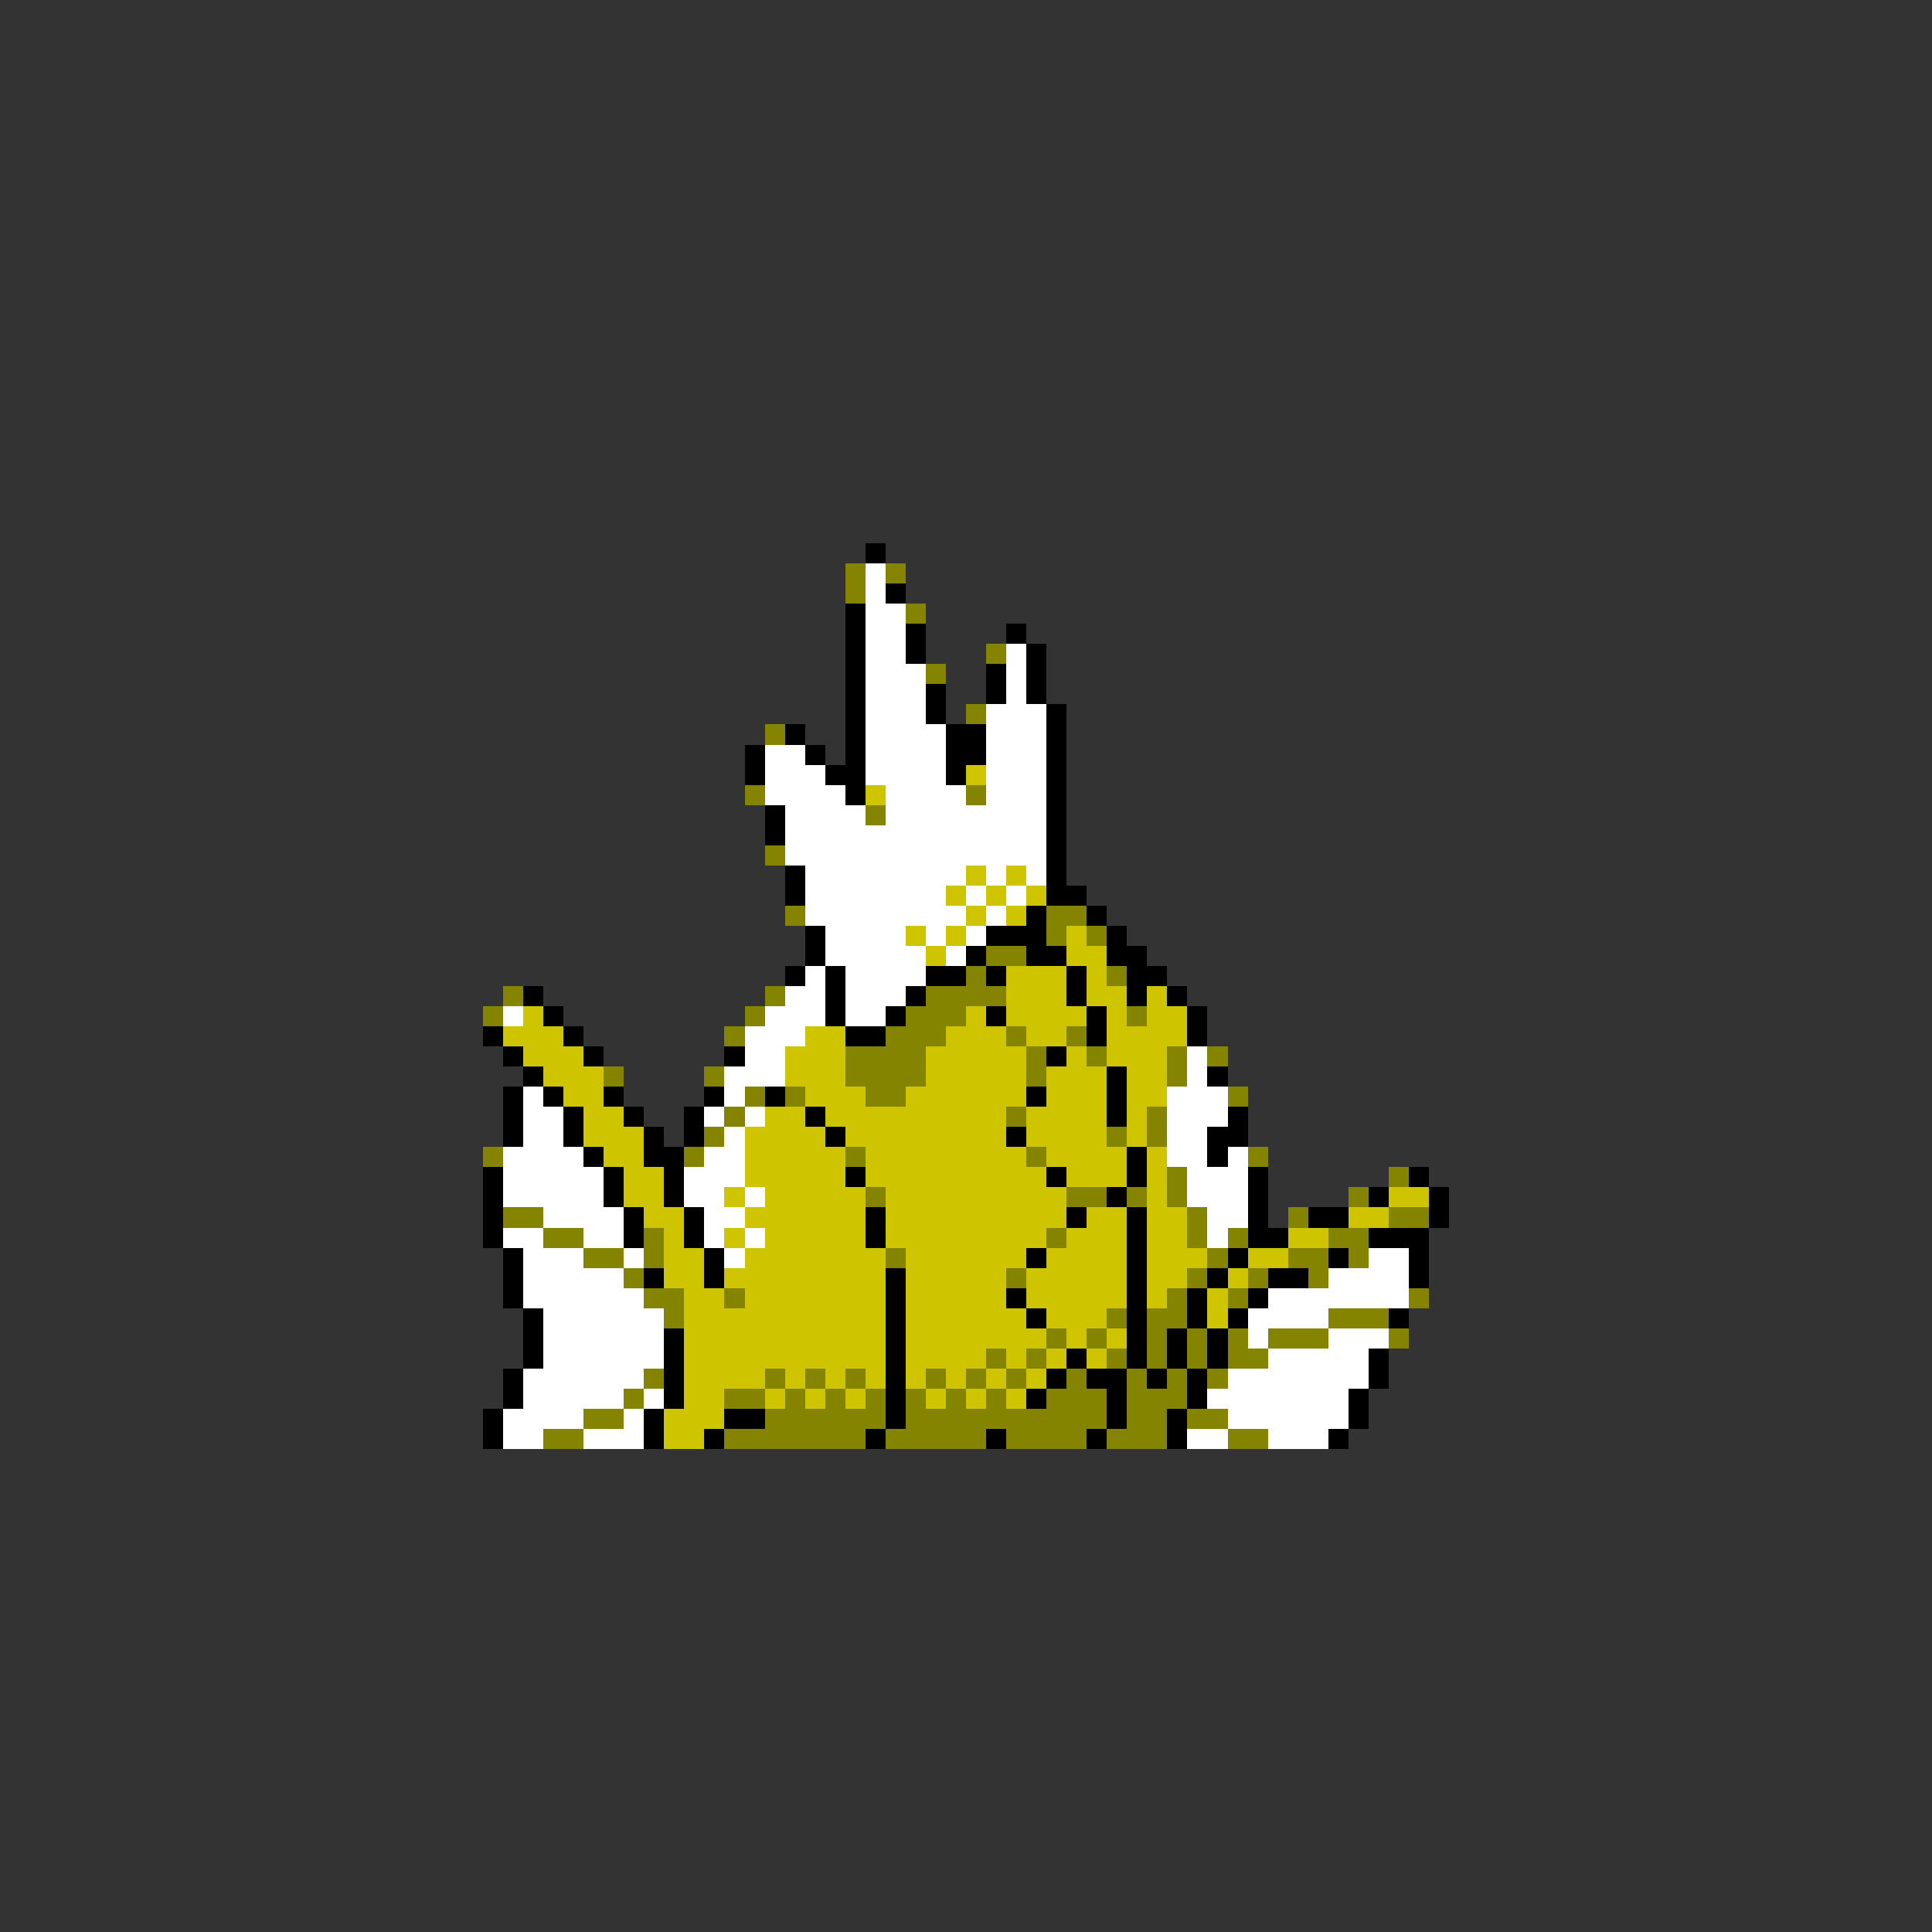 <svg xmlns="http://www.w3.org/2000/svg" viewBox="0 -0.5 96 96" shape-rendering="crispEdges">
<rect x="0" y="-0.5" width="96" height="96" fill="#333333" stroke="none"/>
<path stroke="#000000" d="M43 27h1M44 29h1M42 30h1M42 31h1M45 31h1M50 31h1M42 32h1M45 32h1M51 32h1M42 33h1M49 33h1M51 33h1M42 34h1M46 34h1M49 34h1M51 34h1M42 35h1M46 35h1M52 35h1M39 36h1M42 36h1M47 36h2M52 36h1M37 37h1M40 37h1M42 37h1M47 37h2M52 37h1M37 38h1M41 38h2M47 38h1M52 38h1M42 39h1M52 39h1M38 40h1M52 40h1M38 41h1M52 41h1M52 42h1M39 43h1M52 43h1M39 44h1M52 44h2M51 45h1M54 45h1M40 46h1M49 46h3M55 46h1M40 47h1M48 47h1M51 47h2M55 47h2M39 48h1M41 48h1M46 48h2M49 48h1M53 48h1M56 48h2M26 49h1M41 49h1M45 49h1M53 49h1M56 49h1M58 49h1M27 50h1M41 50h1M44 50h1M49 50h1M54 50h1M59 50h1M24 51h1M28 51h1M42 51h2M54 51h1M59 51h1M25 52h1M29 52h1M36 52h1M52 52h1M26 53h1M55 53h1M60 53h1M25 54h1M27 54h1M30 54h1M35 54h1M38 54h1M51 54h1M55 54h1M25 55h1M28 55h1M31 55h1M34 55h1M40 55h1M55 55h1M61 55h1M25 56h1M28 56h1M32 56h1M34 56h1M41 56h1M50 56h1M60 56h2M29 57h1M32 57h2M56 57h1M60 57h1M24 58h1M30 58h1M33 58h1M42 58h1M52 58h1M56 58h1M62 58h1M70 58h1M24 59h1M30 59h1M33 59h1M55 59h1M62 59h1M68 59h1M71 59h1M24 60h1M31 60h1M34 60h1M43 60h1M53 60h1M56 60h1M62 60h1M65 60h2M71 60h1M24 61h1M31 61h1M34 61h1M43 61h1M56 61h1M62 61h2M68 61h3M25 62h1M35 62h1M51 62h1M56 62h1M61 62h1M66 62h1M70 62h1M25 63h1M32 63h1M35 63h1M44 63h1M56 63h1M60 63h1M63 63h2M70 63h1M25 64h1M44 64h1M50 64h1M56 64h1M59 64h1M62 64h1M26 65h1M44 65h1M51 65h1M56 65h1M59 65h1M61 65h1M69 65h1M26 66h1M33 66h1M44 66h1M56 66h1M58 66h1M60 66h1M26 67h1M33 67h1M44 67h1M53 67h1M56 67h1M58 67h1M60 67h1M68 67h1M25 68h1M33 68h1M44 68h1M52 68h1M54 68h2M57 68h1M59 68h1M68 68h1M25 69h1M33 69h1M44 69h1M51 69h1M55 69h1M59 69h1M67 69h1M24 70h1M32 70h1M36 70h2M44 70h1M55 70h1M58 70h1M67 70h1M24 71h1M32 71h1M35 71h1M43 71h1M49 71h1M54 71h1M58 71h1M66 71h1" />
<path stroke="#848400" d="M42 28h1M44 28h1M42 29h1M45 30h1M49 32h1M46 33h1M48 35h1M38 36h1M37 39h1M48 39h1M43 40h1M38 42h1M39 45h1M52 45h2M52 46h1M54 46h1M49 47h2M48 48h1M55 48h1M25 49h1M38 49h1M46 49h4M24 50h1M37 50h1M45 50h3M56 50h1M36 51h1M44 51h3M50 51h1M53 51h1M42 52h4M51 52h1M54 52h1M58 52h1M60 52h1M30 53h1M35 53h1M42 53h4M51 53h1M58 53h1M37 54h1M39 54h1M43 54h2M61 54h1M36 55h1M50 55h1M57 55h1M35 56h1M55 56h1M57 56h1M24 57h1M34 57h1M42 57h1M51 57h1M62 57h1M58 58h1M69 58h1M43 59h1M53 59h2M56 59h1M58 59h1M67 59h1M25 60h2M59 60h1M64 60h1M69 60h2M27 61h2M32 61h1M52 61h1M59 61h1M61 61h1M66 61h2M29 62h2M32 62h1M44 62h1M60 62h1M64 62h2M67 62h1M31 63h1M50 63h1M59 63h1M62 63h1M65 63h1M32 64h2M36 64h1M58 64h1M61 64h1M70 64h1M33 65h1M55 65h1M57 65h2M66 65h3M52 66h1M54 66h1M57 66h1M59 66h1M61 66h1M63 66h3M69 66h1M49 67h1M51 67h1M55 67h1M57 67h1M59 67h1M61 67h2M32 68h1M38 68h1M40 68h1M42 68h1M46 68h1M48 68h1M50 68h1M53 68h1M56 68h1M58 68h1M60 68h1M31 69h1M36 69h2M39 69h1M41 69h1M43 69h1M45 69h1M47 69h1M49 69h1M52 69h3M56 69h3M29 70h2M38 70h6M45 70h10M56 70h2M59 70h2M27 71h2M36 71h7M44 71h5M50 71h4M55 71h3M61 71h2" />
<path stroke="#ffffff" d="M43 28h1M43 29h1M43 30h2M43 31h2M43 32h2M50 32h1M43 33h3M50 33h1M43 34h3M50 34h1M43 35h3M49 35h3M43 36h4M49 36h3M38 37h2M43 37h4M49 37h3M38 38h3M43 38h4M49 38h3M38 39h4M44 39h4M49 39h3M39 40h4M44 40h8M39 41h13M39 42h13M40 43h8M49 43h1M51 43h1M40 44h7M48 44h1M50 44h1M40 45h8M49 45h1M41 46h4M46 46h1M48 46h1M41 47h5M47 47h1M40 48h1M42 48h4M39 49h2M42 49h3M25 50h1M38 50h3M42 50h2M37 51h3M37 52h2M59 52h1M36 53h3M59 53h1M26 54h1M36 54h1M58 54h3M26 55h2M35 55h1M37 55h1M58 55h3M26 56h2M36 56h1M58 56h2M25 57h4M35 57h2M58 57h2M61 57h1M25 58h5M34 58h3M59 58h3M25 59h5M34 59h2M37 59h1M59 59h3M27 60h4M35 60h2M60 60h2M25 61h2M29 61h2M35 61h1M37 61h1M60 61h1M26 62h3M31 62h1M36 62h1M68 62h2M26 63h5M66 63h4M26 64h6M63 64h7M27 65h6M62 65h4M27 66h6M62 66h1M66 66h3M27 67h6M63 67h5M26 68h6M61 68h7M26 69h5M32 69h1M60 69h7M25 70h4M31 70h1M61 70h6M25 71h2M29 71h3M59 71h2M63 71h3" />
<path stroke="#cec500" d="M48 38h1M43 39h1M48 43h1M50 43h1M47 44h1M49 44h1M51 44h1M48 45h1M50 45h1M45 46h1M47 46h1M53 46h1M46 47h1M53 47h2M50 48h3M54 48h1M50 49h3M54 49h2M57 49h1M26 50h1M48 50h1M50 50h4M55 50h1M57 50h2M25 51h3M40 51h2M47 51h3M51 51h2M55 51h4M26 52h3M39 52h3M46 52h5M53 52h1M55 52h3M27 53h3M39 53h3M46 53h5M52 53h3M56 53h2M28 54h2M40 54h3M45 54h6M52 54h3M56 54h2M29 55h2M38 55h2M41 55h9M51 55h4M56 55h1M29 56h3M37 56h4M42 56h8M51 56h4M56 56h1M30 57h2M37 57h5M43 57h8M52 57h4M57 57h1M31 58h2M37 58h5M43 58h9M53 58h3M57 58h1M31 59h2M36 59h1M38 59h5M44 59h9M57 59h1M69 59h2M32 60h2M37 60h6M44 60h9M54 60h2M57 60h2M67 60h2M33 61h1M36 61h1M38 61h5M44 61h8M53 61h3M57 61h2M64 61h2M33 62h2M37 62h7M45 62h6M52 62h4M57 62h3M62 62h2M33 63h2M36 63h8M45 63h5M51 63h5M57 63h2M61 63h1M34 64h2M37 64h7M45 64h5M51 64h5M57 64h1M60 64h1M34 65h10M45 65h6M52 65h3M60 65h1M34 66h10M45 66h7M53 66h1M55 66h1M34 67h10M45 67h4M50 67h1M52 67h1M54 67h1M34 68h4M39 68h1M41 68h1M43 68h1M45 68h1M47 68h1M49 68h1M51 68h1M34 69h2M38 69h1M40 69h1M42 69h1M46 69h1M48 69h1M50 69h1M33 70h3M33 71h2" />
</svg>